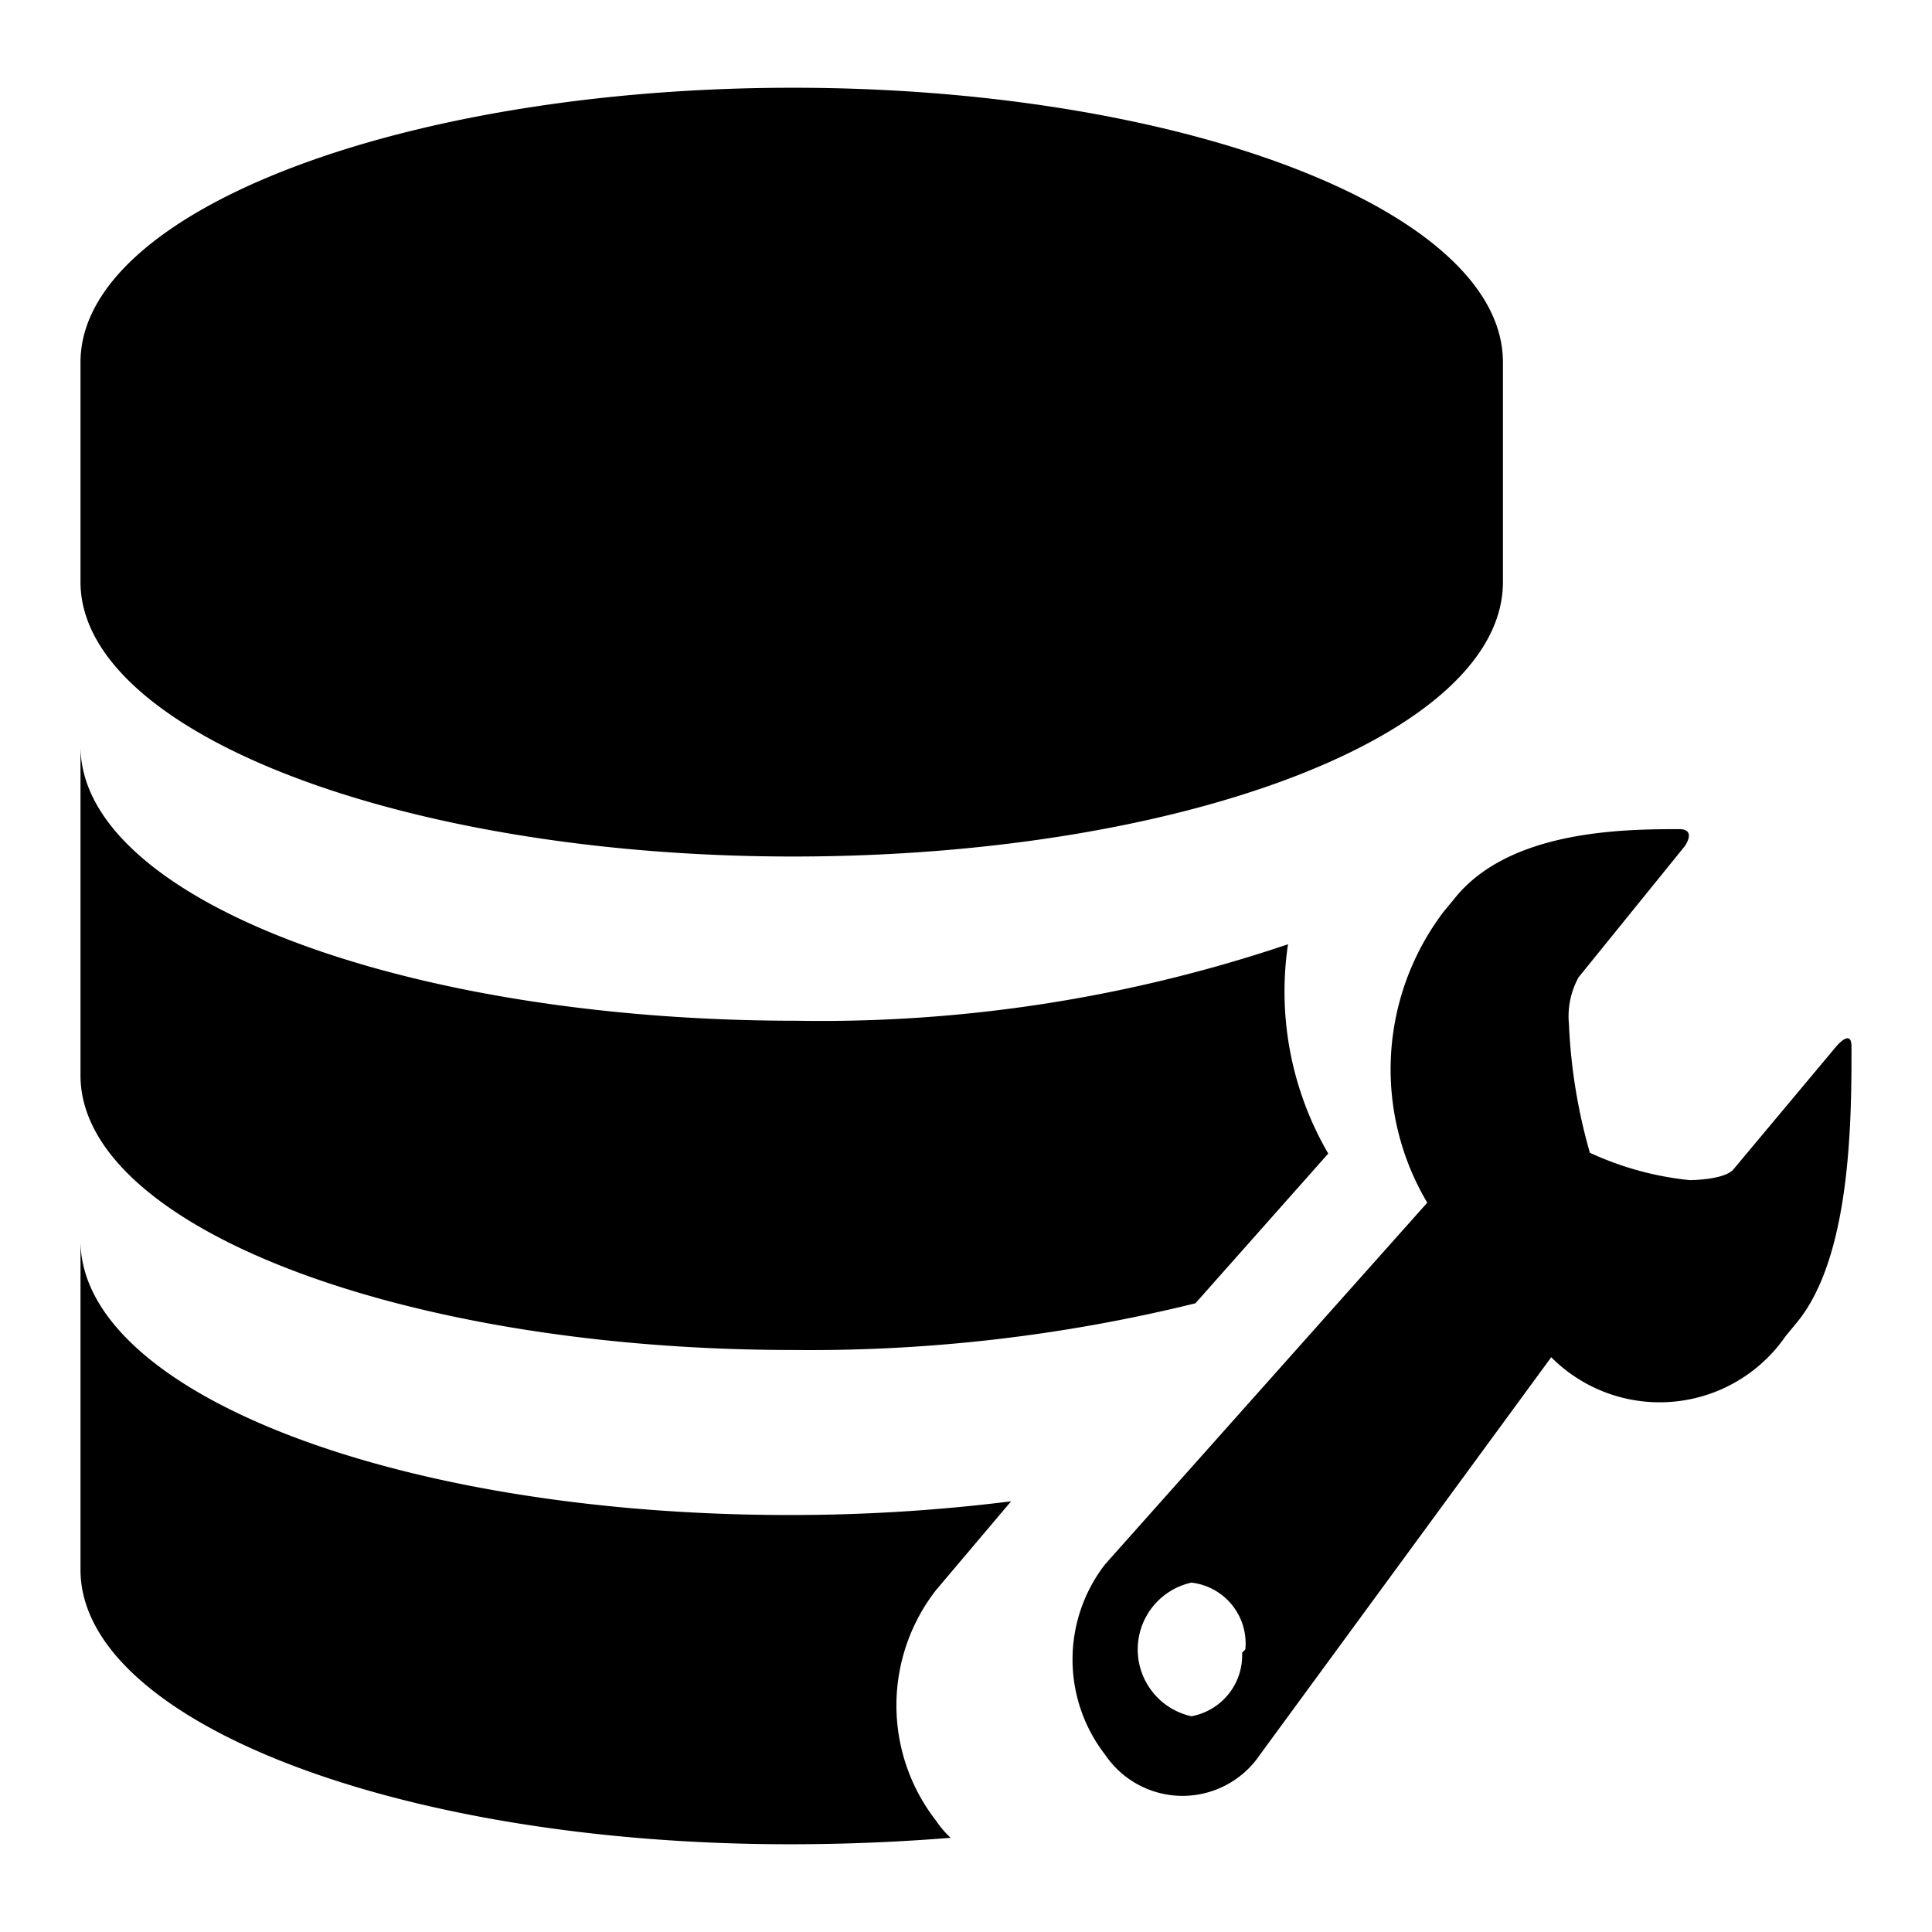 <svg id="图层_1" data-name="图层 1" xmlns="http://www.w3.org/2000/svg" viewBox="0 0 24 24"><defs> </defs><title>shujuwh</title><path class="cls-1" d="M11.63,19.75a2.33,2.33,0,0,0,0,2.87,1.18,1.18,0,0,0,.18.21c-.63.05-1.28.08-2,.08-4.87,0-8.81-1.53-8.81-3.41V15.41c0,1.89,3.94,3.41,8.8,3.41a22,22,0,0,0,2.76-.17ZM9.85,10.64c4.87,0,8.82-1.52,8.82-3.41V4.5c0-1.89-4-3.41-8.82-3.41S1,2.61,1,4.5V7.23C1,9.1,5,10.64,9.85,10.64ZM23,13c0,.88,0,2.61-.68,3.43l-.14.17a1.9,1.9,0,0,1-2.91.26h0s-3.62,4.94-3.62,4.94a1.16,1.16,0,0,1-1.92,0,1.93,1.93,0,0,1,0-2.37l4-4.49a3.24,3.24,0,0,1,.2-3.61l.14-.17c.68-.85,2.1-.86,2.79-.86.22,0,.07.21.07.21l-1.32,1.63a1,1,0,0,0-.12.58,6.83,6.83,0,0,0,.26,1.6,3.88,3.88,0,0,0,1.24.34s.42,0,.54-.13L22.81,13S23,12.77,23,13Zm-7.53,7.49a.76.76,0,0,0-.67-.83.85.85,0,0,0,0,1.66A.77.77,0,0,0,15.43,20.53ZM9.85,16.77a20,20,0,0,0,5-.58l1.65-1.86a4,4,0,0,1-.5-2.6,18.14,18.14,0,0,1-6.11.95C5,12.68,1,11.16,1,9.27v4.09C1,15.24,5,16.77,9.85,16.77Z"/></svg>